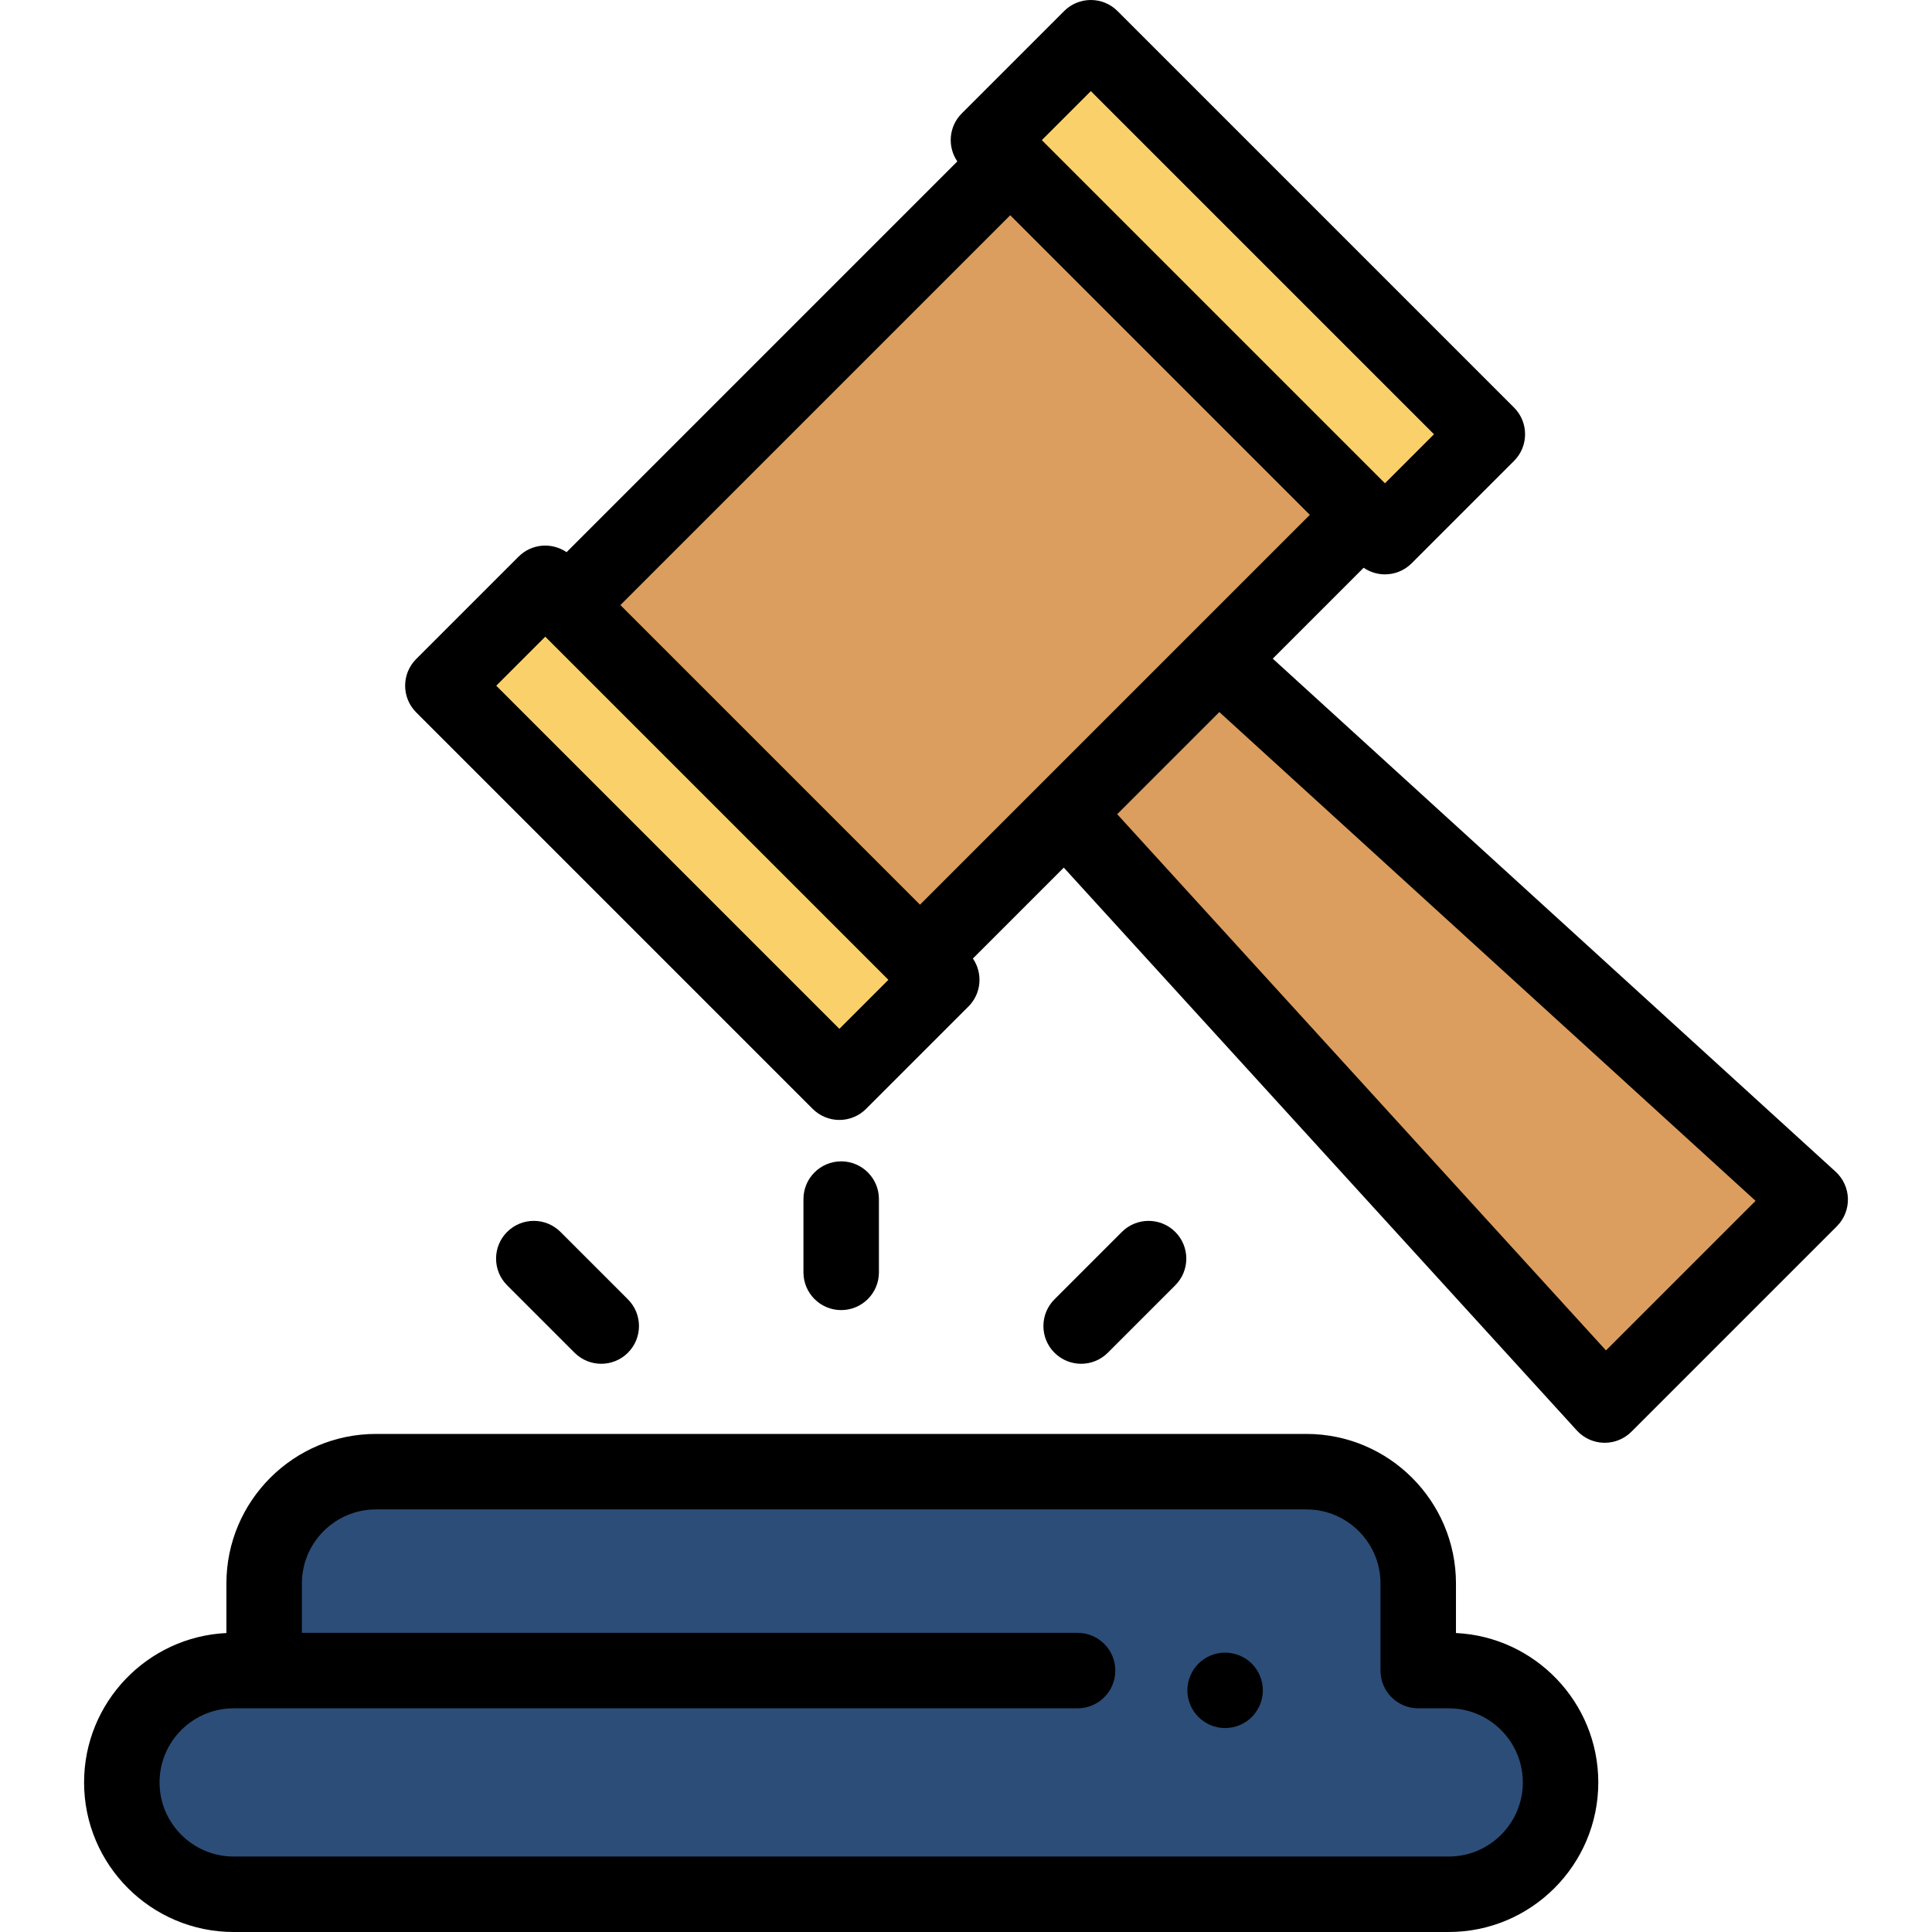 <?xml version="1.0" encoding="iso-8859-1"?>
<!-- Generator: Adobe Illustrator 19.0.0, SVG Export Plug-In . SVG Version: 6.00 Build 0)  -->
<svg version="1.1" id="Capa_1" xmlns="http://www.w3.org/2000/svg" xmlns:xlink="http://www.w3.org/1999/xlink" x="0px" y="0px"
	 viewBox="0 0 512 512" style="enable-background:new 0 0 512 512;" xml:space="preserve">
<g>
	
		<rect x="164.284" y="146.393" transform="matrix(-0.707 0.707 -0.707 -0.707 469.253 247.012)" style="fill:#FAD06A;" width="38.37" height="148.599"/>
	
		<rect x="308.867" y="1.806" transform="matrix(-0.707 0.707 -0.707 -0.707 613.834 -102.047)" style="fill:#FAD06A;" width="38.37" height="148.599"/>
</g>
<g>
	
		<rect x="172.713" y="82.266" transform="matrix(-0.707 0.707 -0.707 -0.707 541.552 72.493)" style="fill:#DC9E5E;" width="166.098" height="132.279"/>
	<polygon style="fill:#DC9E5E;" points="322.817,174.883 282.25,215.45 425.267,372.353 479.72,317.9 	"/>
</g>
<path d="M486.456,310.509l-149.163-135.96l24.089-24.089c1.697,1.164,3.669,1.753,5.646,1.753c2.56,0,5.118-0.977,7.071-2.929
	l27.134-27.134c3.905-3.905,3.905-10.237,0-14.143L296.154,2.928c-3.906-3.904-10.236-3.904-14.143,0l-27.134,27.134
	c-3.46,3.46-3.848,8.823-1.176,12.717L150.146,146.335c-3.895-2.671-9.256-2.284-12.717,1.176l-27.134,27.134
	c-3.905,3.905-3.905,10.237,0,14.143l105.079,105.08c1.876,1.875,4.419,2.929,7.071,2.929s5.196-1.054,7.071-2.929l27.134-27.135
	c3.46-3.46,3.848-8.823,1.176-12.717l24.089-24.088L417.877,379.09c1.841,2.019,4.428,3.198,7.159,3.261
	c0.077,0.002,0.154,0.003,0.231,0.003c2.649,0,5.193-1.052,7.071-2.929l54.452-54.452c1.932-1.933,2.989-4.571,2.926-7.303
	C489.654,314.937,488.475,312.35,486.456,310.509z M289.083,24.142l90.937,90.937l-12.991,12.991l-90.936-90.937L289.083,24.142z
	 M267.72,57.046l79.396,79.396L243.808,239.748l-79.396-79.396L267.72,57.046z M222.445,272.653l-90.937-90.938l12.991-12.991
	l90.937,90.937L222.445,272.653z M425.602,357.875L296.072,215.77l27.064-27.063l142.106,129.529L425.602,357.875z"/>
<path style="fill:#2C4D77;" d="M375.847,442.723v-23.078c0-16.369-13.269-29.638-29.638-29.638H99.638
	c-16.369,0-29.638,13.27-29.638,29.638v23.078h-8.079c-16.369,0-29.638,13.269-29.638,29.638l0,0
	c0,16.369,13.27,29.638,29.638,29.638h322.005c16.369,0,29.638-13.27,29.638-29.638l0,0c0-16.369-13.27-29.638-29.638-29.638
	H375.847z"/>
<path d="M324.671,457.95c-0.65,0-1.311-0.061-1.96-0.19c-0.63-0.13-1.26-0.32-1.87-0.57c-0.6-0.25-1.18-0.56-1.72-0.92
	c-0.551-0.37-1.061-0.79-1.521-1.25s-0.88-0.97-1.25-1.52c-0.359-0.54-0.67-1.12-0.92-1.721c-0.25-0.609-0.44-1.239-0.57-1.869
	c-0.13-0.65-0.189-1.301-0.189-1.96c0-2.631,1.06-5.21,2.93-7.07c0.46-0.46,0.97-0.88,1.521-1.24c0.54-0.36,1.12-0.67,1.72-0.92
	c0.61-0.25,1.24-0.44,1.87-0.57c1.29-0.26,2.62-0.26,3.91,0c0.64,0.13,1.27,0.32,1.87,0.57c0.609,0.25,1.19,0.56,1.73,0.92
	c0.55,0.36,1.061,0.78,1.52,1.24c0.46,0.46,0.88,0.97,1.239,1.52c0.36,0.54,0.67,1.12,0.92,1.73c0.25,0.6,0.44,1.229,0.57,1.87
	c0.13,0.649,0.2,1.3,0.2,1.95c0,0.659-0.07,1.31-0.2,1.96c-0.13,0.63-0.32,1.26-0.57,1.869c-0.25,0.601-0.56,1.181-0.92,1.721
	c-0.359,0.55-0.779,1.06-1.239,1.52c-0.46,0.46-0.971,0.88-1.52,1.25c-0.54,0.36-1.12,0.67-1.73,0.92
	c-0.601,0.25-1.23,0.44-1.87,0.57C325.98,457.889,325.32,457.95,324.671,457.95z"/>
<path d="M385.847,432.769v-13.124c0-21.856-17.781-39.638-39.638-39.638H99.638C77.782,380.007,60,397.788,60,419.645v13.124
	c-20.968,1.006-37.718,18.38-37.718,39.592c0,21.856,17.782,39.639,39.639,39.639h322.005c21.857,0,39.639-17.782,39.639-39.639
	C423.564,451.149,406.814,433.775,385.847,432.769z M383.926,492H61.921c-10.829,0-19.639-8.81-19.639-19.639
	c0-10.828,8.809-19.638,19.639-19.638H70c0.033,0,0.065-0.005,0.098-0.005c0.013,0,0.026,0.002,0.04,0.002h215.43
	c5.523,0,10-4.477,10-10c0-5.522-4.477-10-10-10H80v-13.075c0-10.828,8.81-19.638,19.638-19.638h246.571
	c10.828,0,19.638,8.81,19.638,19.638v23.078c0,5.523,4.478,10,10,10h8.079c10.829,0,19.639,8.81,19.639,19.638
	C403.564,483.19,394.755,492,383.926,492z"/>
<path d="M222.923,347.188c-5.523,0-10-4.478-10-10v-19.416c0-5.523,4.477-10,10-10c5.522,0,10,4.477,10,10v19.416
	C232.923,342.71,228.445,347.188,222.923,347.188z"/>
<path d="M159.334,361.416c-2.56,0-5.118-0.977-7.071-2.929l-17.872-17.871c-3.905-3.905-3.905-10.237,0-14.143
	c3.904-3.904,10.236-3.904,14.143,0l17.872,17.871c3.905,3.905,3.905,10.237,0,14.143
	C164.453,360.439,161.893,361.416,159.334,361.416z"/>
<path d="M286.513,361.416c-2.56,0-5.118-0.977-7.071-2.929c-3.905-3.905-3.905-10.237,0-14.143l17.871-17.871
	c3.906-3.904,10.236-3.904,14.143,0c3.905,3.905,3.905,10.237,0,14.143l-17.871,17.871
	C291.631,360.439,289.072,361.416,286.513,361.416z"/>
<g>
</g>
<g>
</g>
<g>
</g>
<g>
</g>
<g>
</g>
<g>
</g>
<g>
</g>
<g>
</g>
<g>
</g>
<g>
</g>
<g>
</g>
<g>
</g>
<g>
</g>
<g>
</g>
<g>
</g>
</svg>
